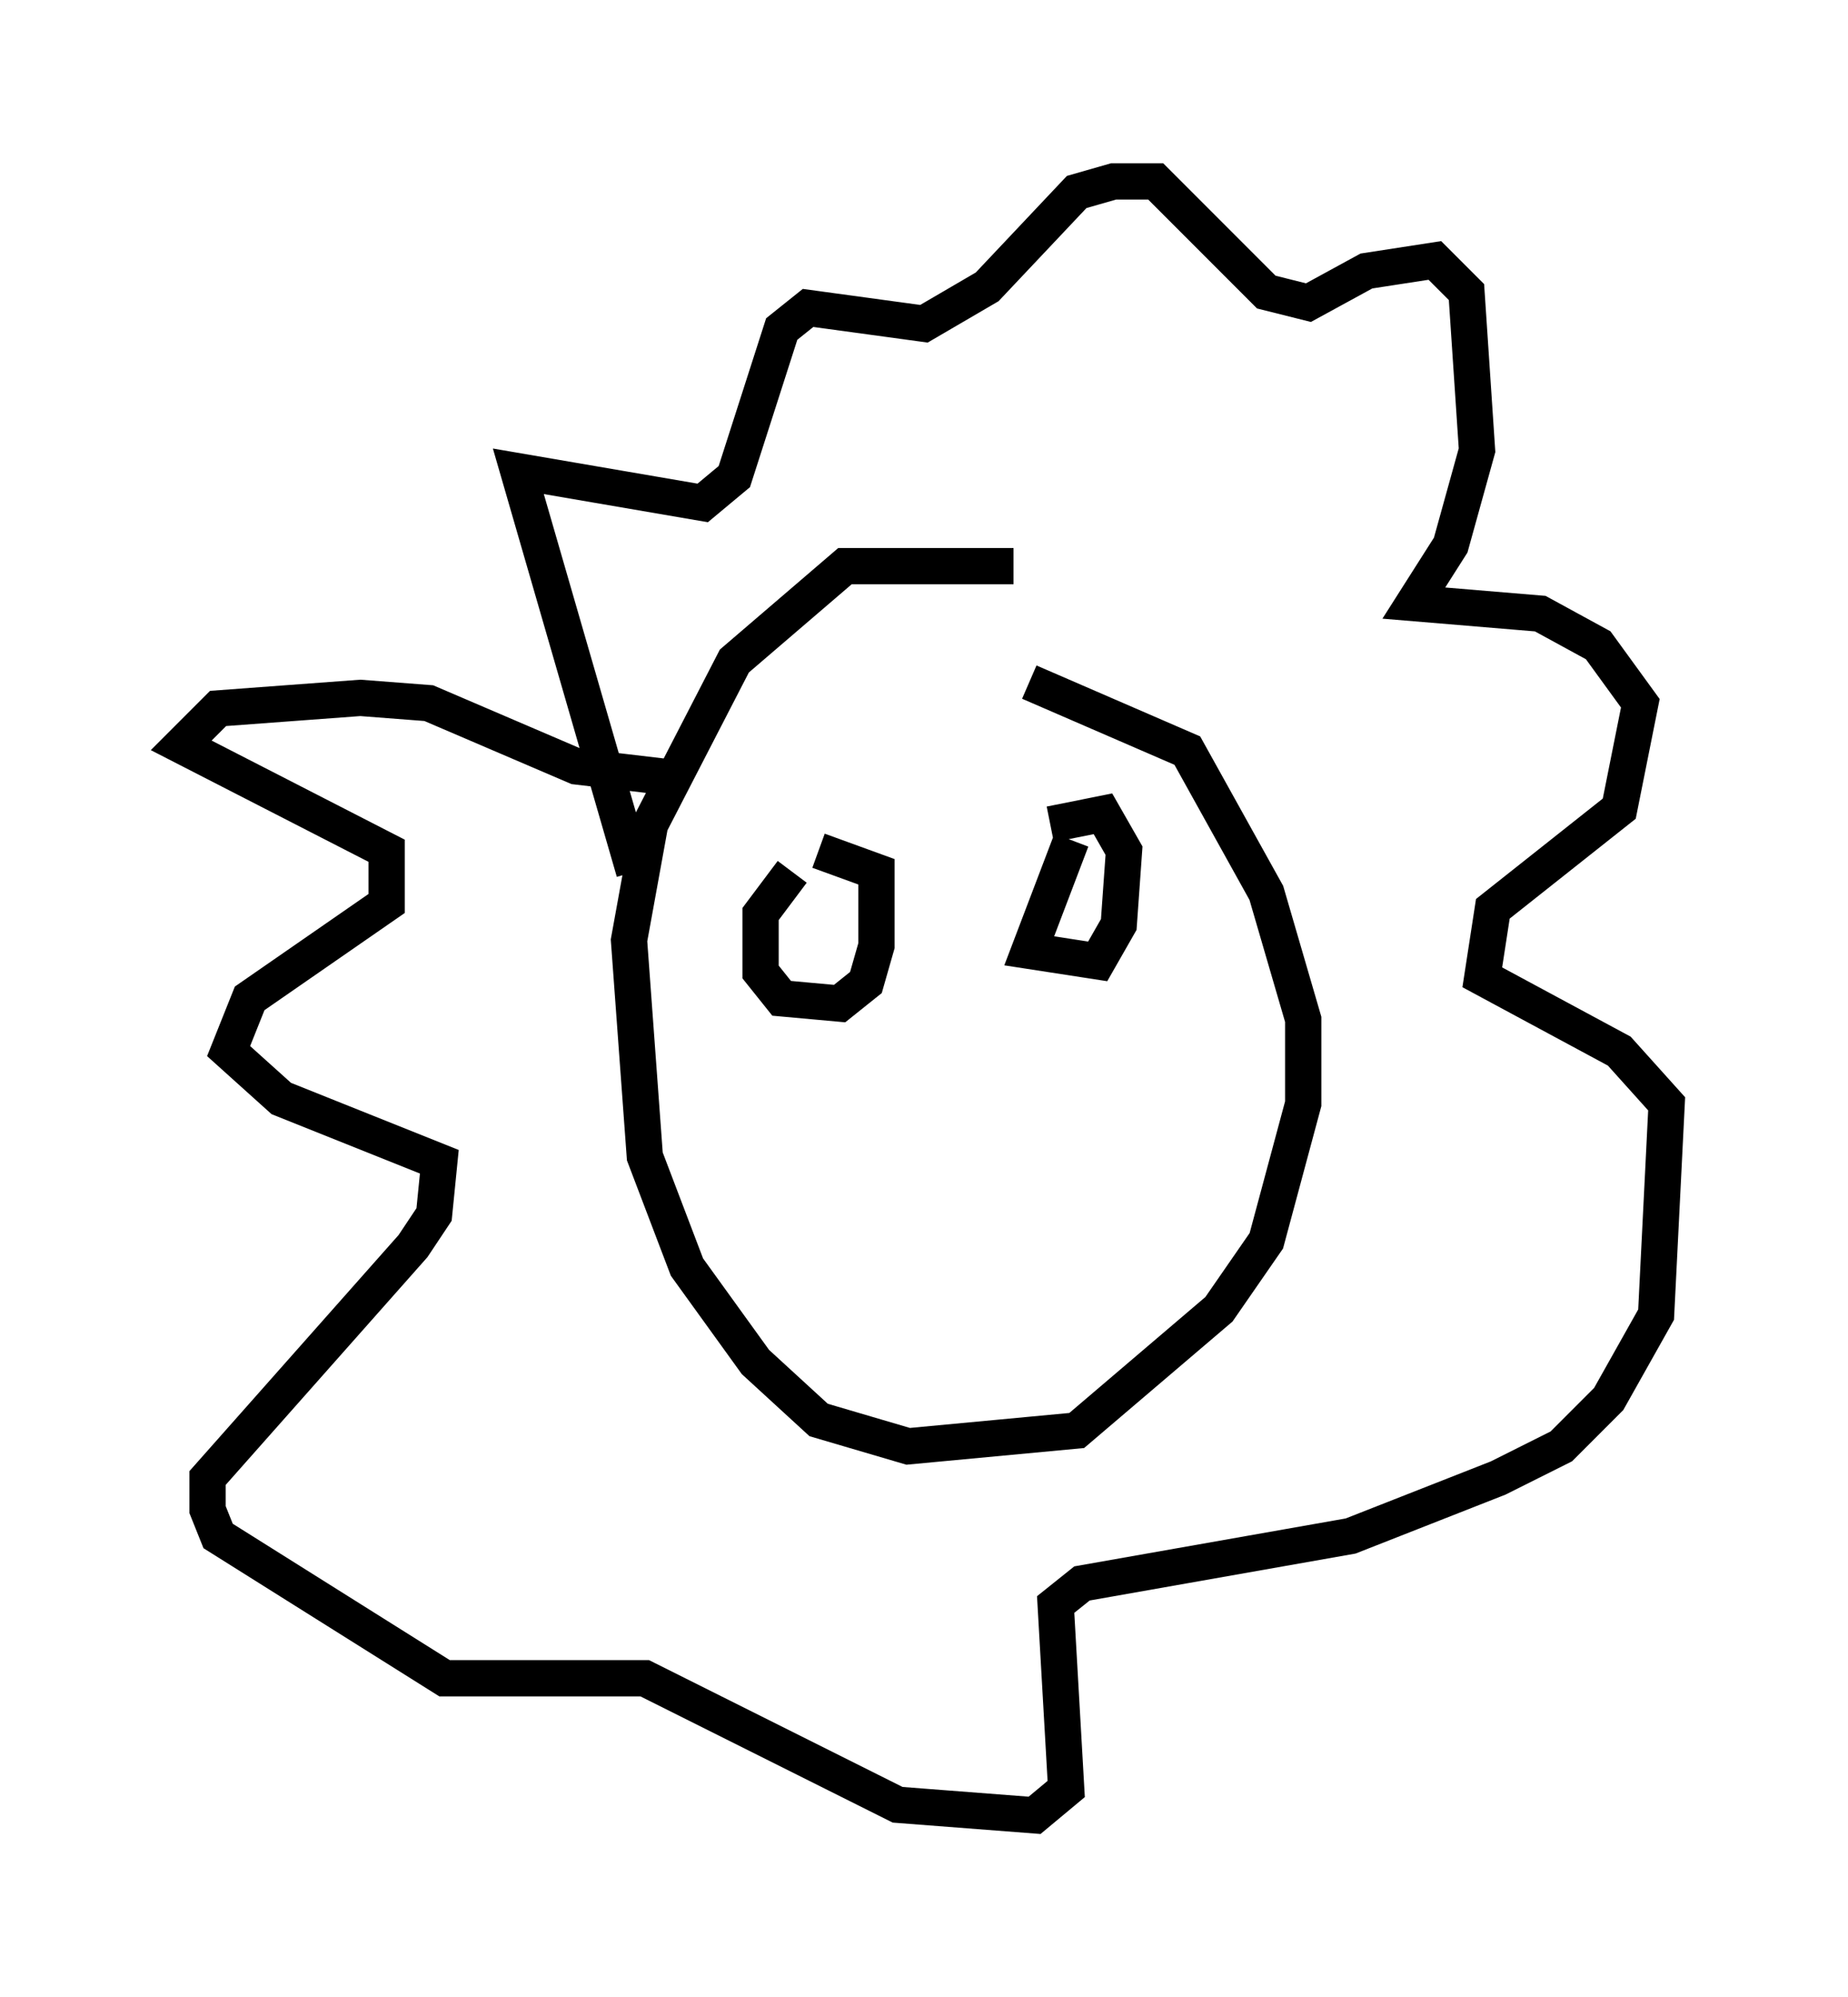 <?xml version="1.0" encoding="utf-8" ?>
<svg baseProfile="full" height="55.028" version="1.1" width="50.961" xmlns="http://www.w3.org/2000/svg" xmlns:ev="http://www.w3.org/2001/xml-events" xmlns:xlink="http://www.w3.org/1999/xlink"><defs /><rect fill="white" height="55.028" width="50.961" x="0" y="0" /><path d="M29.547, 16.62 m-1.598, -1.017 l-4.648, 0.0 -3.05, 2.615 l-2.324, 4.503 -0.581, 3.196 l0.436, 5.955 1.162, 3.05 l1.888, 2.615 1.743, 1.598 l2.469, 0.726 4.648, -0.436 l3.922, -3.341 1.307, -1.888 l1.017, -3.777 0.0, -2.324 l-1.017, -3.486 -2.179, -3.922 l-4.358, -1.888 m-10.894, 5.229 l-3.196, -11.039 5.084, 0.872 l0.872, -0.726 1.307, -4.067 l0.726, -0.581 3.196, 0.436 l1.743, -1.017 2.469, -2.615 l1.017, -0.291 1.162, 0.0 l3.05, 3.05 1.162, 0.291 l1.598, -0.872 1.888, -0.291 l0.872, 0.872 0.291, 4.358 l-0.726, 2.615 -1.017, 1.598 l3.486, 0.291 1.598, 0.872 l1.162, 1.598 -0.581, 2.905 l-3.486, 2.76 -0.291, 1.888 l3.777, 2.034 1.307, 1.453 l-0.291, 5.81 -1.307, 2.324 l-1.307, 1.307 -1.743, 0.872 l-4.067, 1.598 -7.408, 1.307 l-0.726, 0.581 0.291, 5.084 l-0.872, 0.726 -3.777, -0.291 l-6.972, -3.486 -5.52, 0.0 l-6.246, -3.922 -0.291, -0.726 l0.0, -0.872 5.665, -6.391 l0.581, -0.872 0.145, -1.453 l-4.358, -1.743 -1.453, -1.307 l0.581, -1.453 3.777, -2.615 l0.0, -1.453 -5.665, -2.905 l1.017, -1.017 3.922, -0.291 l1.888, 0.145 4.067, 1.743 l2.469, 0.291 m3.486, 2.615 l-0.872, 1.162 0.0, 1.598 l0.581, 0.726 1.598, 0.145 l0.726, -0.581 0.291, -1.017 l0.0, -2.034 -1.598, -0.581 m6.972, -0.291 l-1.162, 3.05 1.888, 0.291 l0.581, -1.017 0.145, -2.034 l-0.581, -1.017 -1.453, 0.291 " fill="none" stroke="black" stroke-width="1" /></svg>
